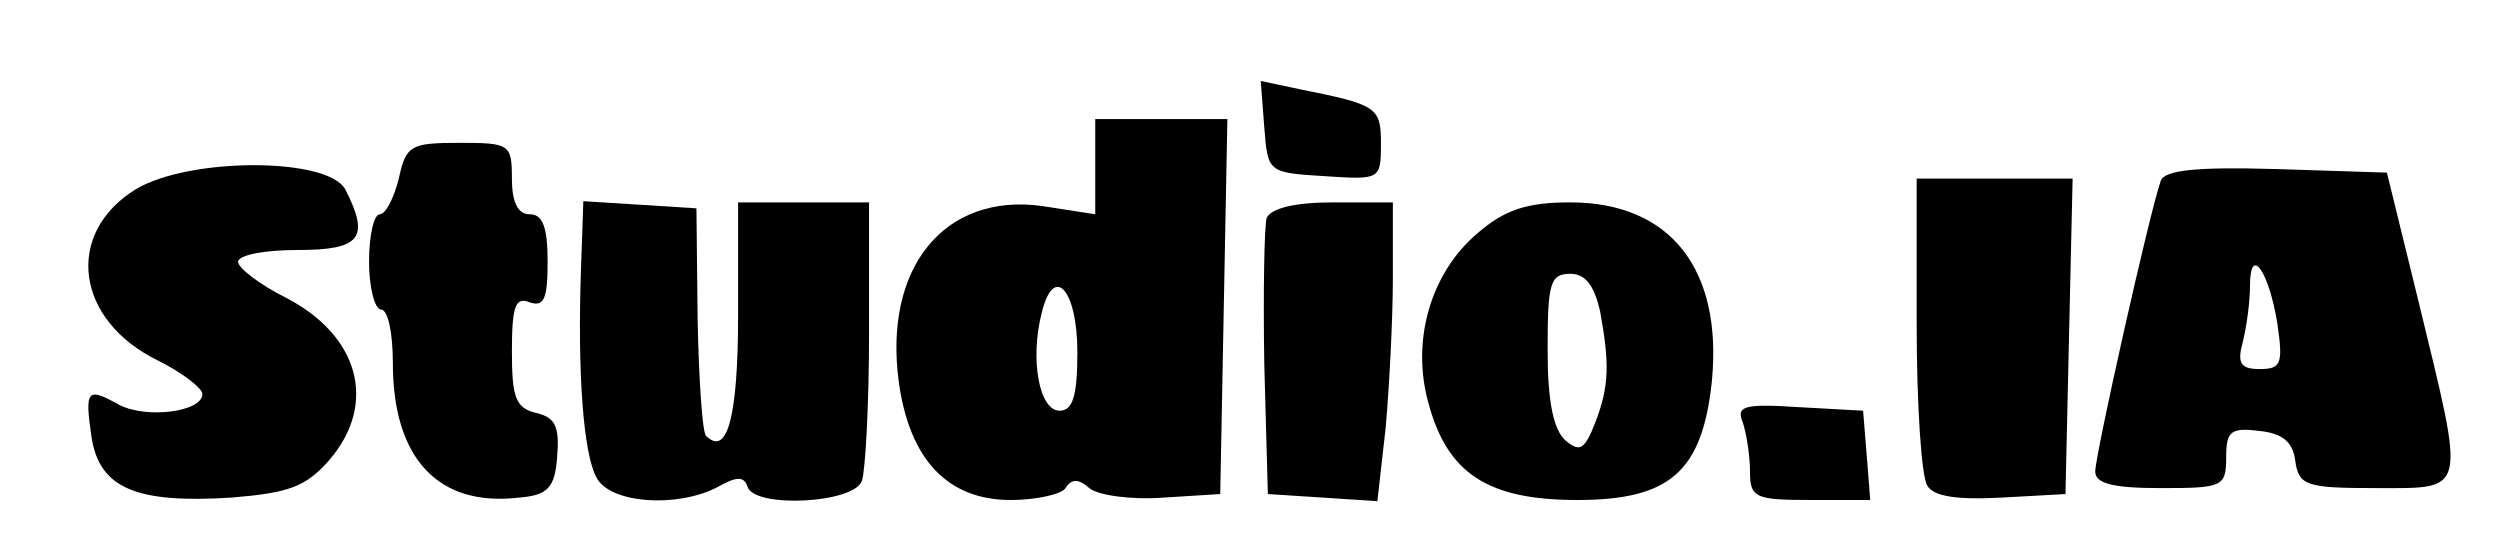<?xml version="1.0" standalone="no"?>
<!DOCTYPE svg PUBLIC "-//W3C//DTD SVG 20010904//EN"
 "http://www.w3.org/TR/2001/REC-SVG-20010904/DTD/svg10.dtd">
<svg version="1.0" xmlns="http://www.w3.org/2000/svg"
 width="210pt" height="46pt" viewBox="0 0 210 46"
 preserveAspectRatio="xMidYMid meet">

<g transform="translate(0,46) scale(0.1,-0.1)"
fill="#000000" stroke="none">
<path d="M1062 353 c3 -38 3 -38 51 -41 46 -3 47 -3 47 27 0 31 -3 33 -68 46
l-33 7 3 -39z"/>
<path d="M920 320 l0 -40 -45 7 c-82 11 -133 -52 -120 -148 9 -65 41 -99 94
-99 22 0 43 5 46 10 5 8 11 8 20 0 7 -6 35 -10 62 -8 l48 3 3 158 3 157 -56 0
-55 0 0 -40z m-15 -156 c0 -37 -4 -49 -15 -49 -17 0 -25 43 -15 82 10 42 30
20 30 -33z"/>
<path d="M335 310 c-4 -16 -11 -30 -16 -30 -5 0 -9 -18 -9 -40 0 -22 5 -40 10
-40 6 0 10 -20 10 -45 0 -80 38 -121 106 -113 24 2 30 8 32 34 2 25 -1 33 -17
37 -18 4 -21 13 -21 52 0 38 3 46 15 41 12 -4 15 3 15 34 0 29 -4 40 -15 40
-10 0 -15 10 -15 30 0 29 -2 30 -44 30 -41 0 -45 -2 -51 -30z"/>
<path d="M114 301 c-60 -37 -51 -110 19 -144 20 -10 37 -23 37 -28 0 -15 -47
-21 -70 -9 -27 15 -29 13 -23 -28 7 -42 37 -55 117 -50 49 4 63 9 83 32 40 47
25 104 -37 136 -22 11 -40 25 -40 30 0 6 23 10 50 10 53 0 61 10 40 51 -15 27
-131 27 -176 0z"/>
<path d="M1815 308 c-9 -25 -55 -230 -55 -244 0 -10 14 -14 55 -14 52 0 55 1
55 26 0 22 4 25 28 22 19 -2 28 -9 30 -25 3 -21 9 -23 68 -23 77 0 75 -6 36
155 l-27 110 -93 3 c-68 2 -94 -1 -97 -10z m98 -120 c5 -34 3 -38 -15 -38 -16
0 -19 5 -14 23 3 12 6 33 6 47 0 35 16 12 23 -32z"/>
<path d="M1610 188 c0 -68 4 -129 9 -136 5 -9 25 -12 62 -10 l54 3 3 133 3
132 -66 0 -65 0 0 -122z"/>
<path d="M488 233 c-3 -86 2 -154 13 -174 11 -22 68 -26 102 -8 16 9 22 9 25
0 6 -18 89 -14 96 5 3 9 6 65 6 125 l0 109 -55 0 -55 0 0 -94 c0 -86 -9 -120
-27 -102 -3 3 -6 47 -7 98 l-1 93 -47 3 -48 3 -2 -58z"/>
<path d="M1064 277 c-2 -7 -3 -62 -2 -123 l3 -109 46 -3 46 -3 7 62 c3 34 6
91 6 125 l0 64 -50 0 c-33 0 -52 -5 -56 -13z"/>
<path d="M1241 264 c-39 -33 -56 -90 -41 -143 16 -59 50 -81 125 -81 78 0 105
24 113 100 9 94 -35 150 -119 150 -36 0 -55 -6 -78 -26z m103 -65 c8 -44 8
-63 -4 -94 -9 -23 -13 -25 -25 -15 -10 9 -15 32 -15 76 0 56 2 64 19 64 13 0
20 -10 25 -31z"/>
<path d="M1464 105 c3 -9 6 -28 6 -41 0 -22 4 -24 51 -24 l50 0 -3 38 -3 37
-54 3 c-46 3 -53 1 -47 -13z"/>
</g>
</svg>
